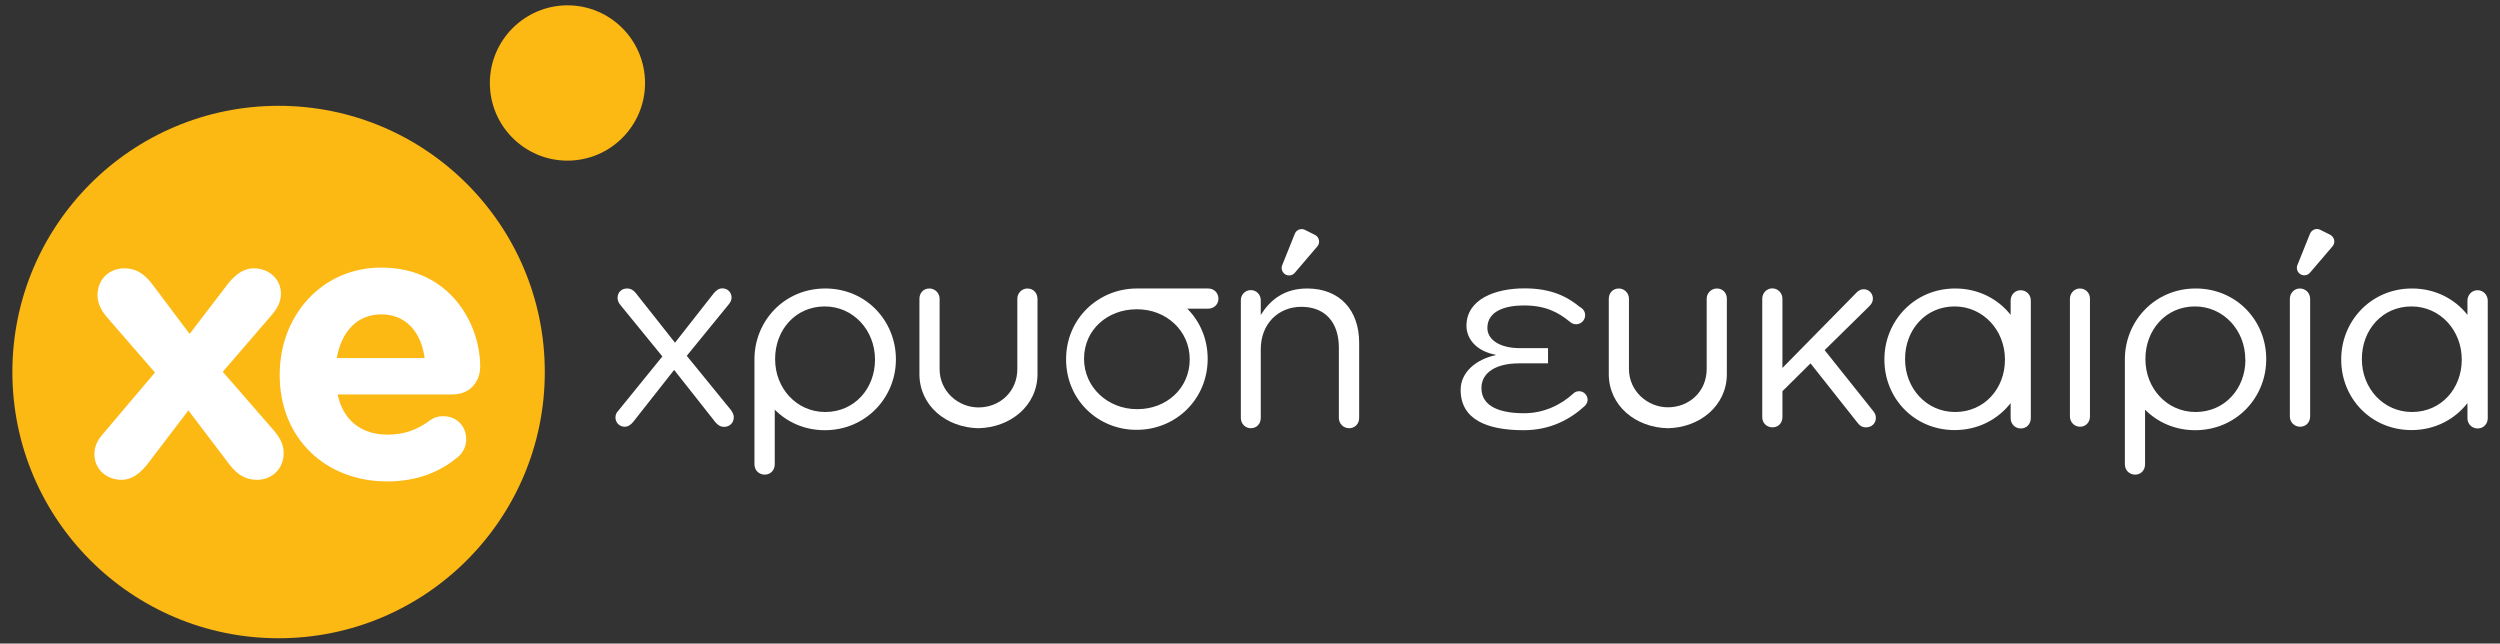<?xml version="1.0" encoding="utf-8"?>
<!-- Generator: Adobe Illustrator 24.1.3, SVG Export Plug-In . SVG Version: 6.00 Build 0)  -->
<svg version="1.1" id="Layer_1" xmlns="http://www.w3.org/2000/svg" xmlns:xlink="http://www.w3.org/1999/xlink" x="0px" y="0px"
	 viewBox="0 0 202 52" style="enable-background:new 0 0 202 52;" xml:space="preserve">
<rect x="0" y="0" width="202" height="52" fill="#333333" stroke="none"/>
<style type="text/css">
	.st0{fill:#FCB813;}
	.st1{fill:#FFFFFF;}
</style>
<g>
	<path class="st0" d="M1,30.06c0,11.88,9.63,21.51,21.51,21.51c11.88,0,21.51-9.63,21.51-21.51c0-11.88-9.63-21.51-21.51-21.51
		C10.63,8.55,1,18.18,1,30.06z"/>
	<path class="st0" d="M39.58,6.71c0,3.46,2.81,6.27,6.27,6.27c3.46,0,6.27-2.81,6.27-6.27c0-3.47-2.81-6.28-6.27-6.28
		C42.39,0.44,39.58,3.25,39.58,6.71z"/>
	<path class="st1" d="M8.27,35.12l4.25-5.02l-3.87-4.46c-0.53-0.62-0.77-1.18-0.77-1.79c0-1.33,0.99-2.17,2.17-2.17
		c0.93,0,1.58,0.43,2.2,1.21l3.07,4.09l3.13-4.09c0.56-0.68,1.21-1.21,2.05-1.21c1.24,0,2.2,0.87,2.2,2.05
		c0,0.65-0.28,1.14-0.65,1.61L18,30.04l4.15,4.77c0.53,0.62,0.77,1.18,0.77,1.79c0,1.33-0.99,2.17-2.16,2.17
		c-0.93,0-1.58-0.43-2.2-1.21l-3.34-4.4l-3.35,4.4c-0.56,0.68-1.21,1.21-2.04,1.21c-1.24,0-2.2-0.87-2.2-2.05
		C7.62,36.08,7.87,35.59,8.27,35.12z"/>
	<path class="st1" d="M31.28,38.9c-4.99,0-8.68-3.5-8.68-8.58v-0.06c0-4.74,3.38-8.64,8.21-8.64c5.54,0,7.99,4.55,7.99,7.99
		c0,1.36-0.96,2.26-2.2,2.26h-9.32c0.46,2.14,1.95,3.25,4.06,3.25c1.3,0,2.39-0.4,3.35-1.12c0.34-0.25,0.65-0.37,1.15-0.37
		c1.05,0,1.83,0.8,1.83,1.85c0,0.62-0.28,1.09-0.62,1.4C35.58,38.13,33.69,38.9,31.28,38.9z M34.31,28.93
		c-0.28-2.11-1.52-3.53-3.5-3.53c-1.95,0-3.22,1.39-3.6,3.53H34.31z"/>
	<path class="st1" d="M55.49,28.75l3.41-4.18c0.12-0.15,0.21-0.32,0.21-0.53c0-0.42-0.32-0.74-0.74-0.74c-0.3,0-0.51,0.17-0.7,0.4
		l-3.13,3.99l-3.16-4c-0.19-0.24-0.4-0.38-0.72-0.38c-0.42,0-0.76,0.29-0.76,0.76c0,0.21,0.08,0.4,0.25,0.6l3.37,4.13l-3.58,4.41
		c-0.15,0.15-0.21,0.32-0.21,0.53c0,0.4,0.32,0.74,0.74,0.74c0.3,0,0.51-0.17,0.7-0.4l3.3-4.19l3.33,4.22
		c0.19,0.23,0.4,0.38,0.72,0.38c0.42,0,0.77-0.32,0.77-0.77c0-0.21-0.09-0.4-0.23-0.59L55.49,28.75z"/>
	<path class="st1" d="M97.62,23.31h-5.72h-0.04h0c-3.09,0-5.72,2.41-5.72,5.72c0,3.28,2.58,5.7,5.68,5.7h0.04
		c3.1,0,5.72-2.43,5.72-5.74c0-1.63-0.64-3.04-1.65-4.05h1.69c0.46,0,0.83-0.34,0.83-0.8C98.45,23.66,98.09,23.31,97.62,23.31z
		 M96.13,29.03c0,2.37-1.91,4.03-4.22,4.03h-0.04c-2.35,0-4.28-1.76-4.28-4.07c0-2.37,1.93-4,4.24-4h0.04
		C94.22,24.98,96.13,26.72,96.13,29.03z"/>
	<path class="st1" d="M177.41,23.31c-3.3,0-5.72,2.63-5.72,5.72v0v0.04v8.45c0,0.47,0.36,0.83,0.83,0.83c0.47,0,0.8-0.36,0.8-0.83
		v-4.42c1.01,1.02,2.42,1.66,4.05,1.66c3.31,0,5.74-2.63,5.74-5.72v-0.04C183.11,25.89,180.69,23.31,177.41,23.31z M181.43,29.07
		c0,2.31-1.65,4.22-4.03,4.22c-2.31,0-4.05-1.91-4.05-4.26v-0.04c0-2.31,1.63-4.23,4-4.23c2.31,0,4.07,1.93,4.07,4.28V29.07z"/>
	<path class="st1" d="M66.68,23.31c-3.31,0-5.72,2.63-5.72,5.72v0v0.04v8.45c0,0.47,0.36,0.83,0.83,0.83c0.47,0,0.81-0.36,0.81-0.83
		v-4.42c1.01,1.02,2.42,1.66,4.05,1.66c3.3,0,5.74-2.63,5.74-5.72v-0.04C72.37,25.89,69.96,23.31,66.68,23.31z M70.7,29.07
		c0,2.31-1.65,4.22-4.02,4.22c-2.31,0-4.05-1.91-4.05-4.26v-0.04c0-2.31,1.63-4.23,4.01-4.23c2.31,0,4.06,1.93,4.06,4.28V29.07z"/>
	<path class="st1" d="M105.62,23.31c-1.88,0-3.01,0.95-3.75,2.14v-1.19c0-0.46-0.36-0.82-0.8-0.82c-0.47,0-0.81,0.38-0.81,0.82v9.51
		c0,0.47,0.36,0.83,0.81,0.83c0.47,0,0.8-0.36,0.8-0.83v-5.55c0-2.06,1.42-3.43,3.28-3.43c1.93,0,3.03,1.27,3.03,3.3v5.68
		c0,0.47,0.38,0.83,0.83,0.83c0.47,0,0.81-0.36,0.81-0.83v-6.08C109.82,25.08,108.27,23.31,105.62,23.31z"/>
	<path class="st1" d="M147.43,28.29l3.58-3.52c0.21-0.21,0.32-0.38,0.32-0.64c0-0.4-0.3-0.76-0.74-0.76c-0.25,0-0.44,0.11-0.63,0.32
		l-5.94,6.04v-5.6c0-0.45-0.36-0.83-0.82-0.83c-0.45,0-0.81,0.38-0.81,0.83v9.58c0,0.47,0.36,0.82,0.83,0.82
		c0.47,0,0.8-0.36,0.8-0.82v-2.1l2.27-2.25l3.79,4.79c0.21,0.27,0.4,0.38,0.7,0.38c0.45,0,0.79-0.32,0.79-0.76
		c0-0.21-0.06-0.36-0.21-0.55L147.43,28.29z"/>
	<path class="st1" d="M163.26,23.45c-0.45,0-0.8,0.38-0.8,0.83v1.16c-1.02-1.29-2.61-2.13-4.48-2.13c-3.3,0-5.72,2.63-5.72,5.72
		v0.04c0,3.09,2.39,5.68,5.68,5.68c1.89,0,3.49-0.86,4.52-2.18v1.22c0,0.47,0.36,0.83,0.82,0.83c0.47,0,0.81-0.36,0.81-0.83v-9.51
		C164.09,23.81,163.73,23.45,163.26,23.45z M162,29.07c0,2.31-1.65,4.22-4.03,4.22c-2.31,0-4.04-1.91-4.04-4.26v-0.04
		c0-2.31,1.63-4.23,4-4.23c2.31,0,4.07,1.93,4.07,4.28V29.07z"/>
	<path class="st1" d="M200.18,23.45c-0.45,0-0.81,0.38-0.81,0.83v1.16c-1.02-1.29-2.61-2.13-4.48-2.13c-3.31,0-5.72,2.63-5.72,5.72
		v0.04c0,3.09,2.39,5.68,5.68,5.68c1.89,0,3.49-0.86,4.52-2.18v1.22c0,0.47,0.36,0.83,0.83,0.83c0.46,0,0.81-0.36,0.81-0.83v-9.51
		C201,23.81,200.64,23.45,200.18,23.45z M198.91,29.07c0,2.31-1.65,4.22-4.02,4.22c-2.31,0-4.05-1.91-4.05-4.26v-0.04
		c0-2.31,1.63-4.23,4.01-4.23c2.31,0,4.06,1.93,4.06,4.28V29.07z"/>
	<path class="st1" d="M185.82,23.31c-0.44,0-0.8,0.38-0.8,0.83v9.51c0,0.46,0.36,0.83,0.83,0.83c0.47,0,0.81-0.36,0.81-0.83v-9.51
		C186.65,23.66,186.29,23.31,185.82,23.31z"/>
	<path class="st1" d="M168.05,23.31c-0.44,0-0.8,0.38-0.8,0.83v9.51c0,0.46,0.36,0.83,0.82,0.83c0.46,0,0.8-0.36,0.8-0.83v-9.51
		C168.87,23.66,168.51,23.31,168.05,23.31z"/>
	<path class="st1" d="M127.59,31.61c-0.2,0-0.37,0.08-0.49,0.21c-0.97,0.88-2.34,1.57-3.95,1.57c-1.86,0-3.45-0.49-3.45-2.04
		c0-1.31,1.29-1.99,3.01-1.99h2.37v-1.23h-2.27c-1.72,0-2.63-0.74-2.63-1.63c0-1.38,1.46-1.82,2.95-1.82c1.7,0,2.73,0.51,3.73,1.33
		c0.13,0.12,0.3,0.19,0.49,0.19c0.4,0,0.73-0.33,0.73-0.73c0-0.29-0.17-0.54-0.42-0.66c-1.07-0.88-2.36-1.51-4.49-1.51
		c-2.35,0-4.68,0.87-4.68,3.03c0,1.06,0.83,2.06,2.35,2.33v0.04c-1.52,0.32-2.82,1.34-2.82,2.8c0,2.37,2.08,3.26,5.09,3.26
		c2.18,0,3.79-0.89,5-2.01l-0.01-0.01c0.11-0.12,0.18-0.28,0.18-0.45C128.27,31.92,127.97,31.61,127.59,31.61z"/>
	<path class="st1" d="M103.85,22.17c0.25,0.15,0.58,0.1,0.77-0.13l1.82-2.13c0.12-0.14,0.17-0.33,0.13-0.51
		c-0.04-0.18-0.15-0.34-0.32-0.42l-0.8-0.4c-0.15-0.08-0.33-0.09-0.49-0.03c-0.16,0.06-0.28,0.19-0.34,0.34l-1.02,2.54
		C103.49,21.7,103.6,22.01,103.85,22.17z"/>
	<path class="st1" d="M188.28,18.97l-0.8-0.4c-0.15-0.08-0.33-0.09-0.48-0.03c-0.16,0.06-0.28,0.19-0.35,0.34l-1.02,2.54
		c-0.11,0.27,0,0.59,0.25,0.74c0.25,0.15,0.58,0.1,0.77-0.13l1.82-2.13c0.12-0.14,0.17-0.33,0.13-0.51
		C188.56,19.21,188.44,19.06,188.28,18.97z"/>
	<path class="st1" d="M83.02,23.31c-0.44,0-0.82,0.36-0.82,0.83v5.68c0,1.82-1.41,3.1-3.14,3.1c-1.61,0-3.14-1.27-3.14-3.1v-5.68
		c0-0.47-0.38-0.83-0.83-0.83c-0.47,0-0.8,0.36-0.8,0.83v6.08c0,2.57,2.18,4.33,4.76,4.38l0,0h0.01h0.01l0,0
		c2.58-0.06,4.76-1.82,4.76-4.38v-6.08C83.82,23.67,83.49,23.31,83.02,23.31z"/>
	<path class="st1" d="M138.73,23.31c-0.45,0-0.83,0.36-0.83,0.83v5.67c0,1.83-1.41,3.1-3.14,3.1c-1.61,0-3.14-1.28-3.14-3.1v-5.67
		c0-0.47-0.38-0.83-0.82-0.83c-0.47,0-0.81,0.36-0.81,0.83v6.08c0,2.57,2.18,4.33,4.77,4.38l0,0h0h0.01l0,0
		c2.58-0.05,4.76-1.82,4.76-4.38v-6.08C139.53,23.66,139.19,23.31,138.73,23.31z"/>
</g>
</svg>
